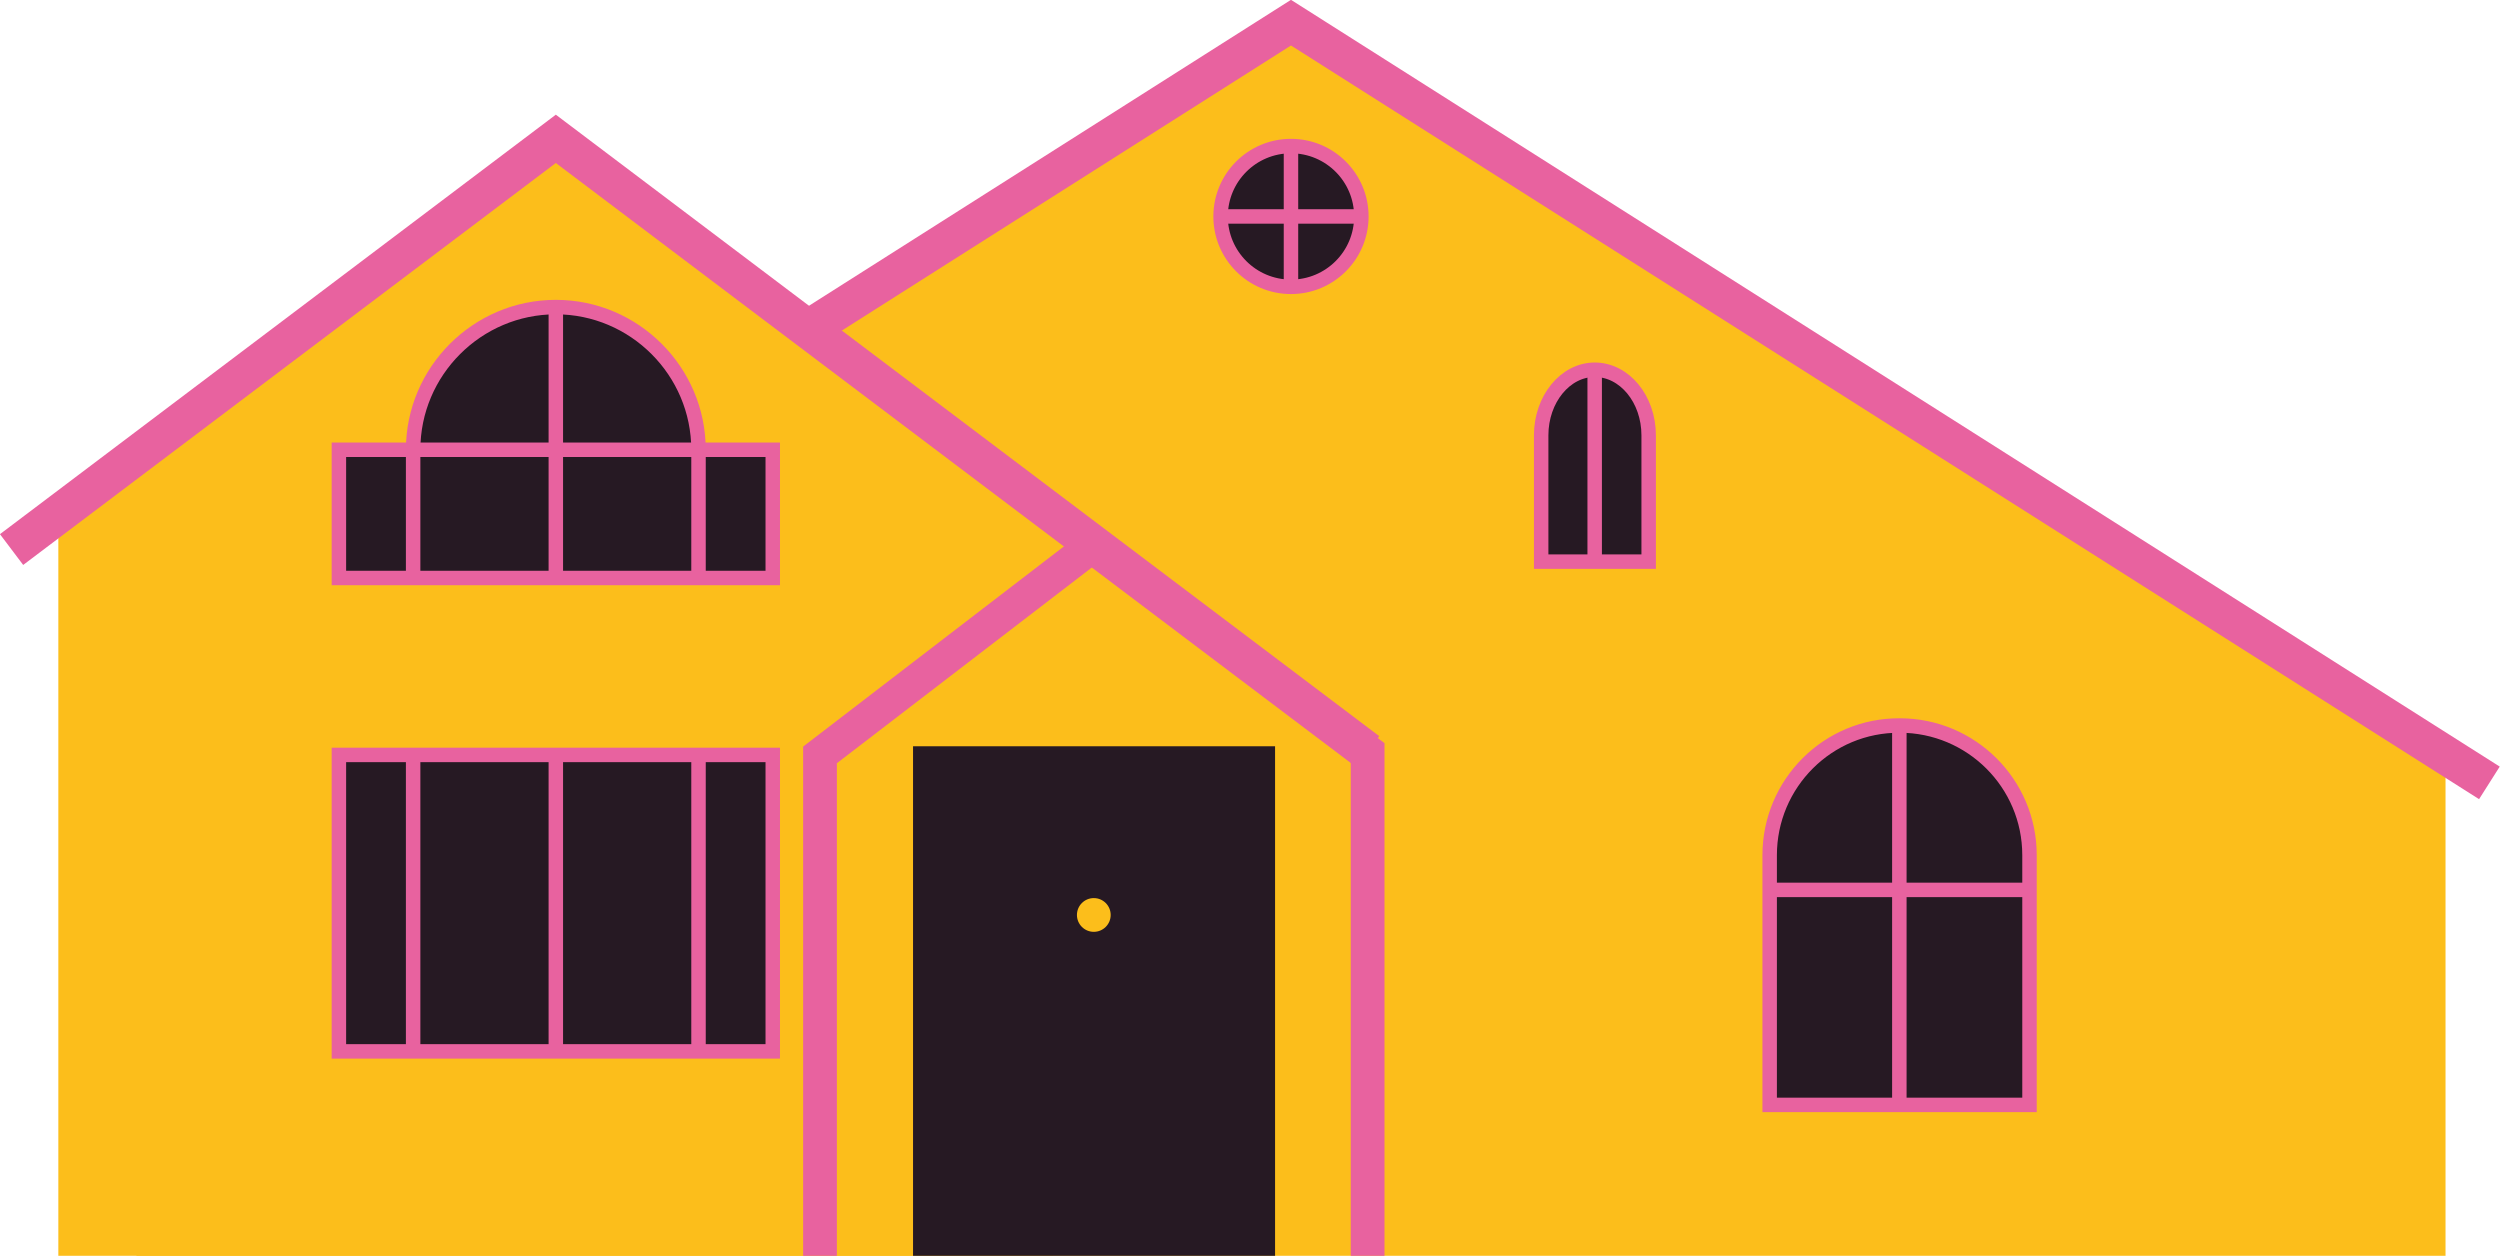 <?xml version="1.0" encoding="utf-8"?>
<!-- Generator: Adobe Illustrator 26.5.0, SVG Export Plug-In . SVG Version: 6.00 Build 0)  -->
<svg version="1.1" id="uuid-77311334-0315-417e-ad2c-df91b428d414"
	 xmlns="http://www.w3.org/2000/svg" xmlns:xlink="http://www.w3.org/1999/xlink" x="0px" y="0px" viewBox="0 0 518.6 260.5"
	 style="enable-background:new 0 0 518.6 260.5;" xml:space="preserve">
<style type="text/css">
	.st0{fill-rule:evenodd;clip-rule:evenodd;fill:#FCBE1B;}
	.st1{fill-rule:evenodd;clip-rule:evenodd;fill:#261923;stroke:#E8629F;stroke-width:3;stroke-miterlimit:10;}
	.st2{fill:none;stroke:#E8629F;stroke-width:8;stroke-miterlimit:10;}
	.st3{fill:#261923;stroke:#E8629F;stroke-width:3;stroke-miterlimit:10;}
	.st4{fill:#261923;}
	.st5{fill:none;stroke:#E8629F;stroke-width:7;stroke-miterlimit:10;}
	.st6{fill:#FCBE1B;}
	.st7{fill:none;stroke:#E8629F;stroke-width:3;stroke-miterlimit:10;}
</style>
<g>
	<polygon class="st0" points="28.3,156.6 267.8,4.7 507.3,156.6 507.3,260.5 28.3,260.5 	"/>
	<polygon class="st0" points="12.1,106.6 115.3,28.8 218.5,106.6 218.5,260.5 12.1,260.5 	"/>
	<path class="st1" d="M85.7,93.3c0-16.3,13.3-29.6,29.6-29.6s29.6,13.3,29.6,29.6"/>
	<polygon class="st1" points="130.3,156.6 100.3,156.6 70.3,156.6 70.3,218.1 100.3,218.1 130.3,218.1 160.3,218.1 160.3,156.6 	"/>
	<polygon class="st1" points="130.3,93.3 100.3,93.3 70.3,93.3 70.3,119.9 100.3,119.9 130.3,119.9 160.3,119.9 160.3,93.3 	"/>
	<path class="st1" d="M367.1,177.4v51.8H421v-51.8c0-14.9-12.1-26.9-26.9-26.9l0,0C379.2,150.4,367.1,162.5,367.1,177.4L367.1,177.4
		z"/>
	<path class="st1" d="M319.7,90.3v26.2H342V90.3c0-7.5-5-13.6-11.2-13.6l0,0C324.7,76.7,319.7,82.8,319.7,90.3z"/>
	<polyline class="st2" points="283.7,155.9 115.3,28.8 2.4,114 	"/>
	<polyline class="st2" points="516.4,162.4 267.8,4.7 167.6,68.3 	"/>
	<circle class="st3" cx="267.8" cy="44.9" r="14.6"/>
	<rect x="189.4" y="154.8" class="st4" width="75.1" height="105.7"/>
	<polyline class="st5" points="170.1,260.5 170.1,156.6 226.9,113 283.7,155.9 283.7,260.5 	"/>
	<circle class="st6" cx="226.9" cy="189.8" r="3.5"/>
	<line class="st7" x1="144.9" y1="156.6" x2="144.9" y2="218.1"/>
	<line class="st7" x1="85.7" y1="155.9" x2="85.7" y2="218.1"/>
	<line class="st7" x1="115.3" y1="156.6" x2="115.3" y2="218.1"/>
	<line class="st7" x1="144.9" y1="93.3" x2="144.9" y2="119.9"/>
	<line class="st7" x1="85.7" y1="93.3" x2="85.7" y2="119.9"/>
	<line class="st7" x1="115.3" y1="63.7" x2="115.3" y2="119.9"/>
	<line class="st7" x1="330.8" y1="76.7" x2="330.8" y2="116.5"/>
	<line class="st7" x1="394" y1="150.4" x2="394" y2="229.1"/>
	<line class="st7" x1="421" y1="184.6" x2="367.1" y2="184.6"/>
	<line class="st7" x1="282.4" y1="44.9" x2="253.2" y2="44.9"/>
	<line class="st7" x1="267.8" y1="30.3" x2="267.8" y2="59.5"/>
</g>
</svg>
